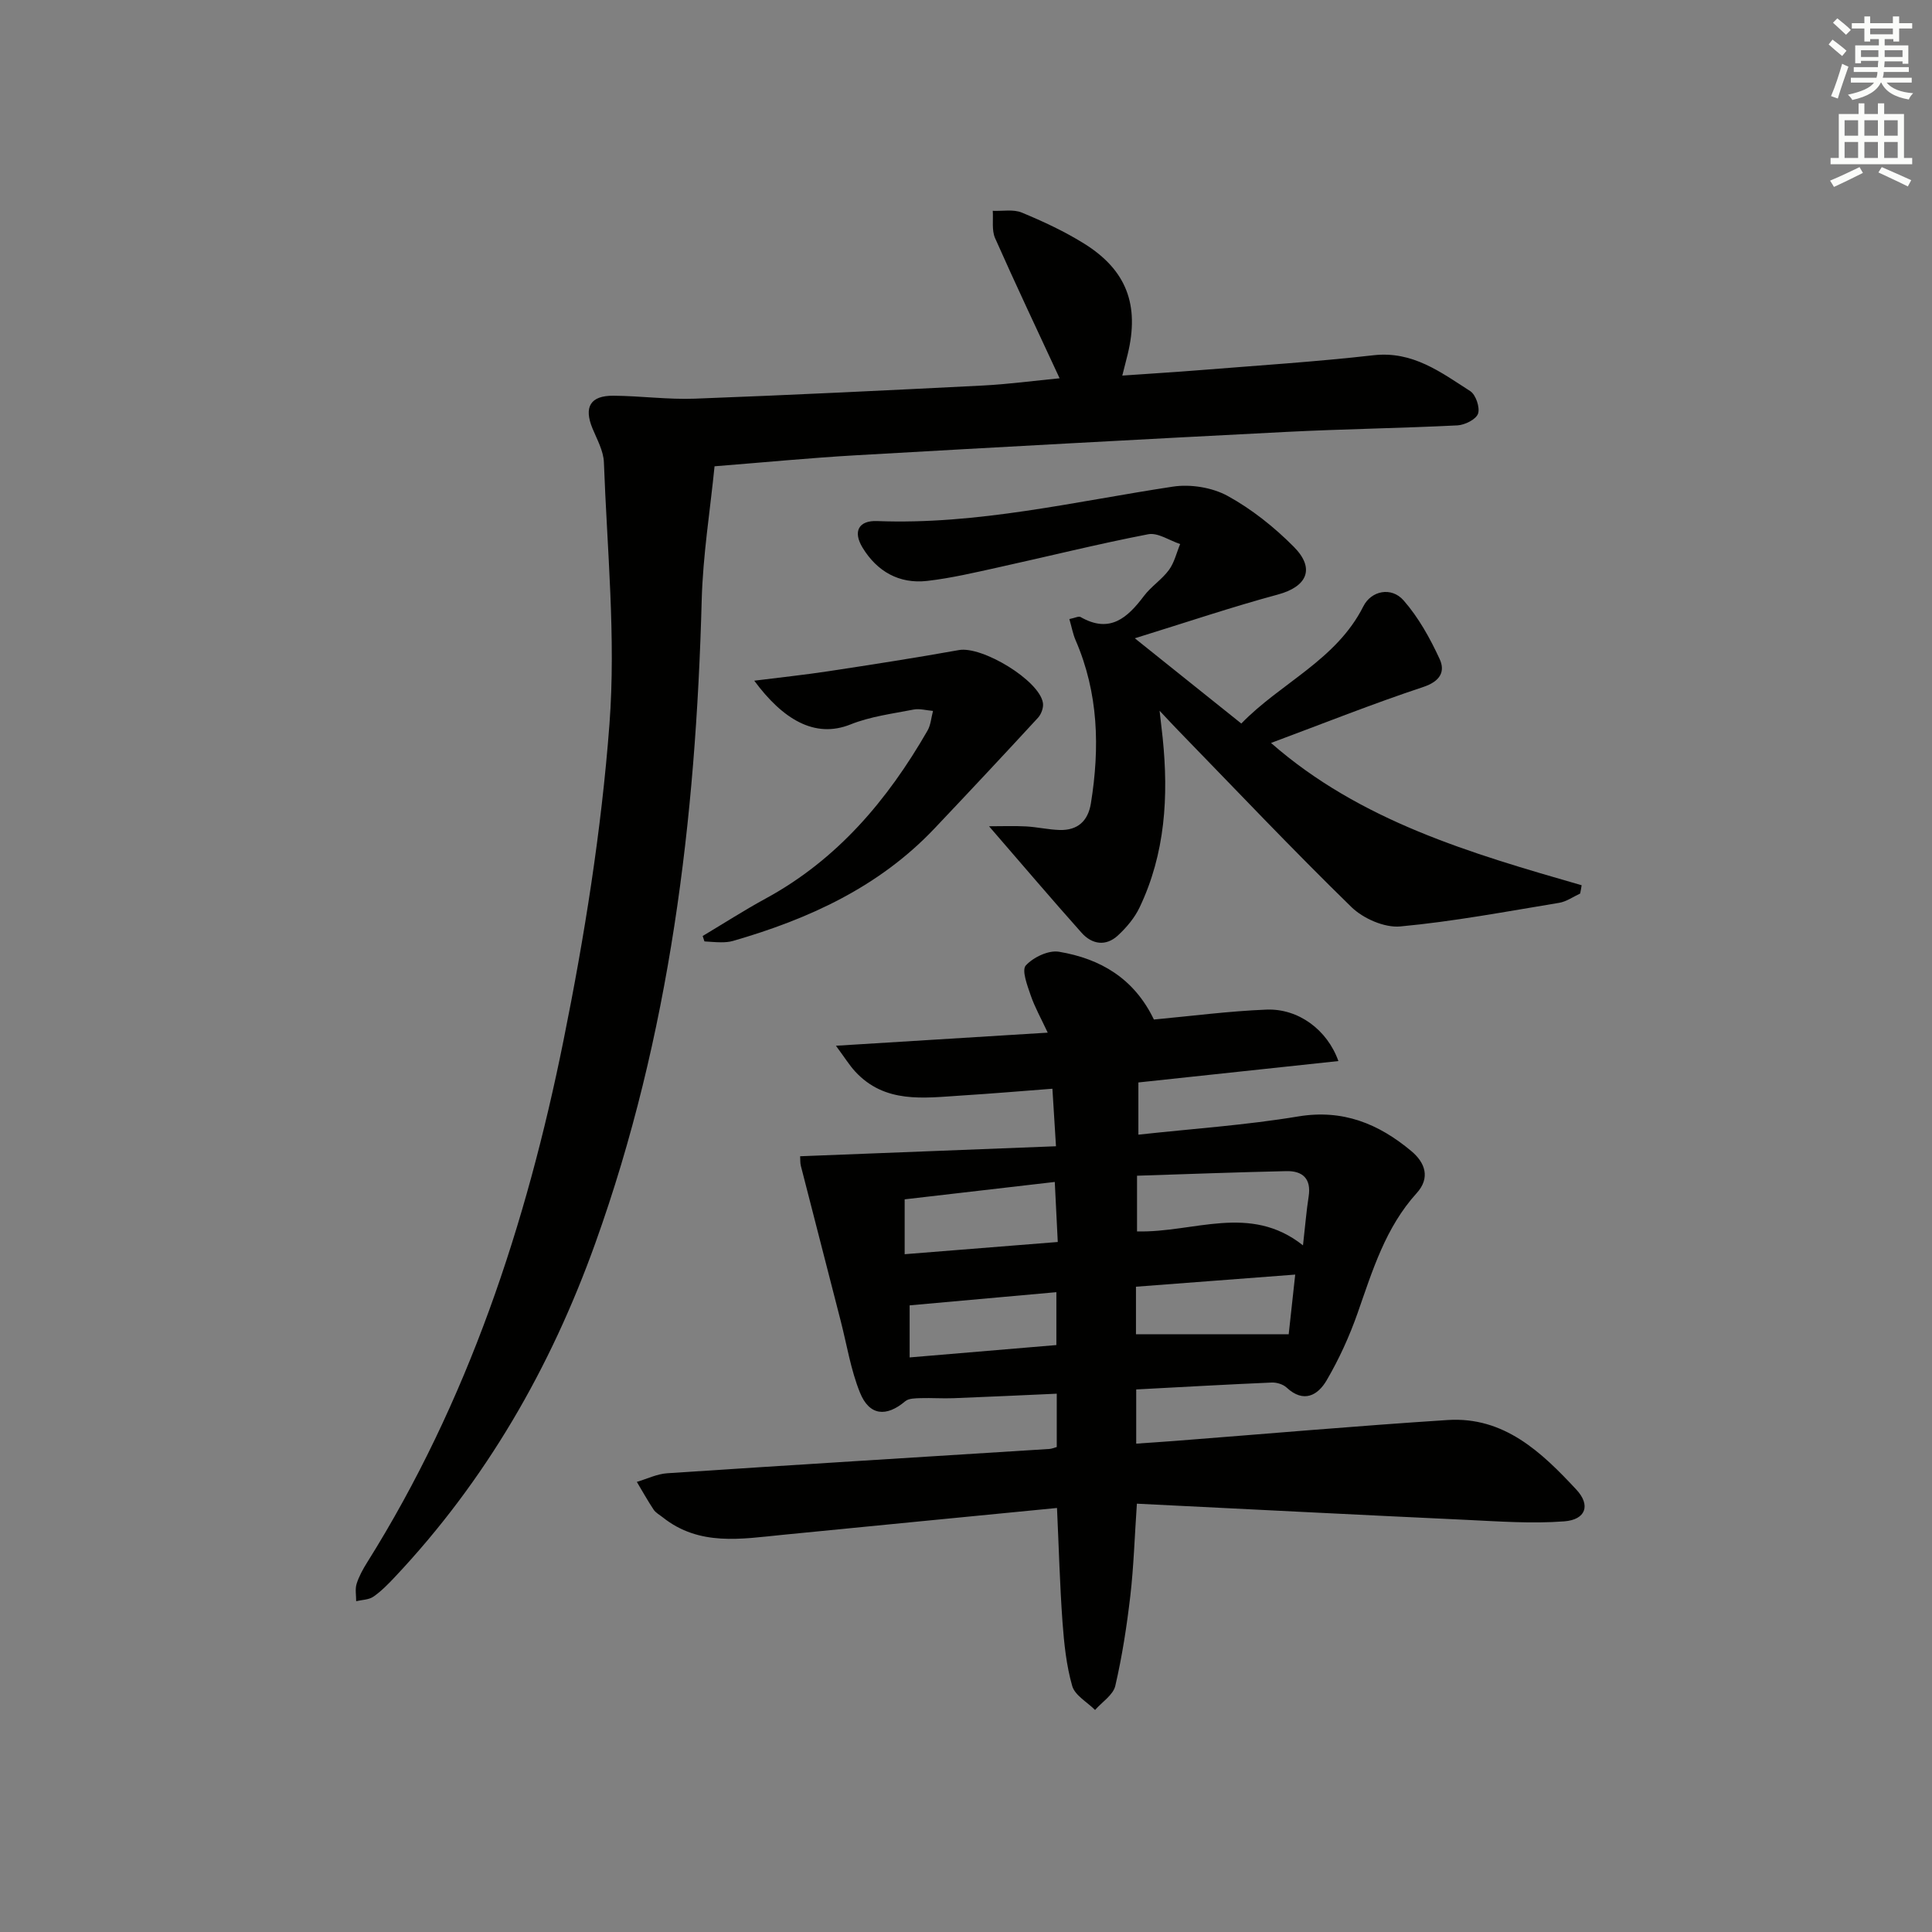 <svg enable-background="new 0 0 400 400" viewBox="0 0 400 400" xmlns="http://www.w3.org/2000/svg"><rect x="0" y="0" width="400" height="400" fill="#808080" stroke="none"/><g fill="#010100"><path d="m238.9 211.08c7.78-.72 15.53-1.74 23.31-2.05 6.59-.26 12.59 4.17 14.89 10.65-13.76 1.47-27.34 2.93-41.41 4.43v10.81c11.1-1.22 22.18-1.96 33.08-3.77 9.28-1.54 16.67 1.52 23.43 7.17 2.89 2.41 3.96 5.56 1.11 8.7-6.47 7.14-9.15 16.04-12.23 24.83-1.69 4.81-3.84 9.54-6.42 13.94-1.81 3.1-4.75 4.77-8.27 1.5-.74-.69-2.08-1.1-3.11-1.05-9.28.4-18.55.93-28.04 1.43v11.22c2.68-.19 5.25-.35 7.83-.55 18.88-1.46 37.75-3.12 56.65-4.34 11.68-.75 19.45 6.67 26.64 14.4 3.03 3.25 1.95 6.24-2.5 6.58-6.71.51-13.52.01-20.27-.31-22.58-1.05-45.15-2.21-68.21-3.35-.48 6.99-.66 13.07-1.36 19.1-.73 6.25-1.69 12.5-3.11 18.62-.44 1.88-2.74 3.34-4.19 4.99-1.64-1.64-4.17-3.02-4.73-4.97-1.22-4.25-1.68-8.78-2.01-13.22-.55-7.59-.75-15.2-1.14-23.63-19.19 1.88-37.99 3.7-56.79 5.56-8.58.85-17.24 2.41-24.82-3.61-.65-.52-1.46-.94-1.9-1.6-1.24-1.86-2.33-3.83-3.48-5.75 2.1-.62 4.17-1.65 6.3-1.79 26.37-1.75 52.75-3.36 79.13-5.03.45-.03.9-.23 1.51-.4 0-3.52 0-6.98 0-11.04-7.22.32-14.28.66-21.34.93-2.29.09-4.58-.08-6.87-.01-1.08.04-2.44.03-3.16.64-3.91 3.31-7.43 3.02-9.37-1.78-1.91-4.71-2.71-9.87-3.99-14.84-2.76-10.7-5.51-21.4-8.25-32.11-.16-.62-.1-1.29-.15-1.99 17.52-.68 34.89-1.36 52.97-2.07-.26-4.19-.48-7.76-.74-11.91-6.42.49-12.64 1.02-18.87 1.41-7.8.5-15.81 1.7-21.97-4.98-1.19-1.29-2.12-2.82-3.98-5.33 14.96-.92 28.78-1.78 43.85-2.71-1.38-2.96-2.68-5.26-3.52-7.71-.7-2.04-1.91-5.22-1.02-6.2 1.55-1.7 4.72-3.21 6.88-2.84 8.51 1.43 15.53 5.47 19.64 14.03zm-3.49 43.87c11.74.31 23.36-5.85 34.36 2.89.48-4.21.71-7.18 1.17-10.11.58-3.71-1.25-5.34-4.64-5.26-10.23.23-20.46.61-30.89.95zm-48.11 4.72c10.91-.87 21.19-1.69 31.7-2.53-.23-4.6-.41-8.19-.62-12.43-10.71 1.24-20.84 2.41-31.08 3.6zm47.89 16.58h31.62c.42-3.85.85-7.82 1.35-12.36-11.66.89-22.31 1.7-32.97 2.51zm-16.48-8.72c-10.47.94-20.38 1.83-30.38 2.73v10.78c10.34-.87 20.31-1.71 30.38-2.56 0-3.82 0-7.25 0-10.95z"/><path d="m219.38 78.32c-4.66-10.04-9.13-19.48-13.36-29.02-.72-1.63-.35-3.76-.48-5.65 2.02.09 4.26-.36 6.01.36 4.43 1.84 8.84 3.89 12.9 6.42 8.81 5.49 11.5 12.72 9.03 22.9-.31 1.29-.65 2.57-1.12 4.43 5.54-.39 10.89-.71 16.24-1.14 11.93-.96 23.88-1.72 35.77-3.07 8.12-.92 13.94 3.52 20.03 7.43 1.15.74 2.05 3.41 1.61 4.67-.42 1.19-2.73 2.34-4.27 2.42-11.79.59-23.61.75-35.4 1.35-29.72 1.52-59.44 3.14-89.15 4.84-9.29.53-18.55 1.43-29.25 2.28-.9 9.06-2.41 18.37-2.66 27.72-1.21 45.4-6.57 90.04-22.02 133.11-9.28 25.87-22.67 49.13-41.54 69.17-1.37 1.45-2.79 2.91-4.41 4.03-.95.66-2.36.65-3.57.94.01-1.2-.25-2.49.09-3.59.49-1.56 1.32-3.06 2.2-4.46 20.85-33.27 32.95-69.94 40.64-108.06 4.36-21.59 7.85-43.51 9.51-65.45 1.36-17.96-.49-36.17-1.15-54.25-.09-2.37-1.43-4.73-2.37-7.02-1.81-4.4-.45-6.79 4.35-6.75 5.62.04 11.25.82 16.86.61 19.93-.75 39.86-1.72 59.78-2.73 5.26-.28 10.51-.99 15.73-1.49z"/><path d="m327.15 185c-1.44.66-2.83 1.67-4.34 1.92-10.94 1.8-21.87 3.87-32.9 4.89-3.28.3-7.68-1.64-10.13-4.03-12.26-11.96-24.04-24.41-35.99-36.7-.91-.93-1.79-1.89-3.71-3.93.31 2.71.49 4.17.64 5.63 1.24 12.09.54 23.94-4.78 35.09-1.03 2.17-2.71 4.16-4.49 5.81-2.5 2.31-5.37 1.85-7.52-.56-6.27-7.03-12.38-14.22-19.16-22.05 2.74 0 5.21-.1 7.67.03 2.32.13 4.62.67 6.93.74 3.72.11 5.89-1.82 6.49-5.52 1.86-11.53 1.57-22.85-3.17-33.77-.56-1.3-.81-2.73-1.29-4.38 1.13-.22 1.92-.65 2.32-.42 6.05 3.46 9.69.19 13.12-4.36 1.49-1.98 3.72-3.4 5.18-5.39 1.12-1.53 1.57-3.56 2.32-5.36-2.21-.73-4.61-2.41-6.61-2.03-10.42 2.01-20.73 4.59-31.1 6.87-4.85 1.07-9.72 2.22-14.65 2.79-5.81.67-10.4-1.96-13.4-6.89-2.05-3.37-.78-5.65 3.01-5.5 20.81.81 40.92-4.05 61.26-7.13 3.64-.55 8.11.17 11.31 1.92 5.01 2.75 9.67 6.47 13.71 10.54 4.5 4.53 2.71 8.26-3.29 9.88-9.56 2.58-18.96 5.76-29.63 9.06 7.87 6.3 14.69 11.76 22.05 17.65 8.18-8.44 19.67-13.13 25.27-24.27 1.61-3.21 5.79-4.13 8.34-1.21 3.09 3.53 5.47 7.83 7.45 12.12 1.21 2.62.1 4.63-3.38 5.79-10.52 3.49-20.84 7.61-31.53 11.59 18.47 16.19 41.37 22.85 64.31 29.46-.08.59-.19 1.15-.31 1.72z"/><path d="m145.48 193.79c4.35-2.6 8.61-5.34 13.05-7.76 14.84-8.07 25.23-20.39 33.5-34.76.68-1.18.77-2.71 1.14-4.08-1.35-.11-2.76-.53-4.04-.28-4.39.86-8.94 1.43-13.05 3.08-7.44 2.98-14.06-1.13-19.92-9.06 5.47-.69 10.44-1.21 15.36-1.96 9.02-1.37 18.03-2.77 27.01-4.38 4.81-.87 16.69 6.28 17.4 10.96.15.96-.35 2.32-1.03 3.06-7.08 7.69-14.24 15.33-21.43 22.92-11.47 12.11-26.02 18.75-41.72 23.28-.79.23-1.64.28-2.47.28-1.14 0-2.29-.12-3.43-.18-.12-.37-.25-.74-.37-1.12z"/></g><path d="m378.6 9.2.8-1c.9.7 1.9 1.4 2.9 2.3l-.9 1.1c-1.1-.9-2-1.7-2.8-2.4zm.5 10.7c.9-2.1 1.6-4.3 2.3-6.7.4.2.8.4 1.3.6-.7 2.1-1.5 4.2-2.2 6.6zm.4-15.2.9-.9c1 .8 2 1.6 2.8 2.4l-1 1c-1-.9-1.9-1.8-2.7-2.5zm12.5-1.3h1.2v1.4h2.7v1.1h-2.7v2.7h-1.2v-.5h-1.8v1.3h4.9v3.8h-1.2v-.5h-3.7c0 .4-.1.9-.1 1.2h5.1v1h-5.2c0 .5-.1.9-.2 1.2h6v1h-5.2c1.1 1.3 2.9 2 5.5 2.2-.4.4-.7.8-.9 1.3-2.9-.5-4.8-1.6-5.7-3.5h-.1c-.8 1.7-2.7 2.9-5.9 3.6-.2-.4-.6-.8-.9-1.1 2.8-.6 4.6-1.4 5.4-2.5h-4.8v-1h5.3c.1-.3.2-.7.2-1.2h-4.9v-1h5c0-.4 0-.8.1-1.3h-3.6v.5h-1.2v-3.7h4.9v-1.3h-1.8v.5h-1.2v-2.7h-2.6v-1.1h2.6v-1.4h1.2v1.4h4.7v-1.4zm-6.7 8.4h3.6c0-.4 0-.9 0-1.4h-3.6zm1.9-4.7h4.7v-1.2h-4.7zm6.7 3.3h-3.7v1.4h3.7z" fill="#fbfcfa"/><path d="m384.7 21.4h1.3v2.2h2.8v-2.2h1.3v2.2h4.1v9.1h1.7v1.3h-16.9v-1.3h1.7v-9.1h4.1v-2.2zm.3 13.2.7 1.2c-1.8.9-3.8 1.9-6 2.9-.2-.4-.5-.8-.8-1.3 2.4-1 4.4-2 6.1-2.8zm-3.1-6.5h2.8v-3.2h-2.8zm0 4.6h2.8v-3.3h-2.8zm4.1-4.6h2.8v-3.2h-2.8zm0 4.6h2.8v-3.3h-2.8v3.2zm3.6 1.9c2.1.9 4.1 1.8 6.1 2.7l-.7 1.3c-2.2-1.1-4.2-2-6.1-2.9zm3.3-9.7h-2.8v3.2h2.8zm-2.8 7.8h2.8v-3.3h-2.8z" fill="#fbfcfa"/></svg>